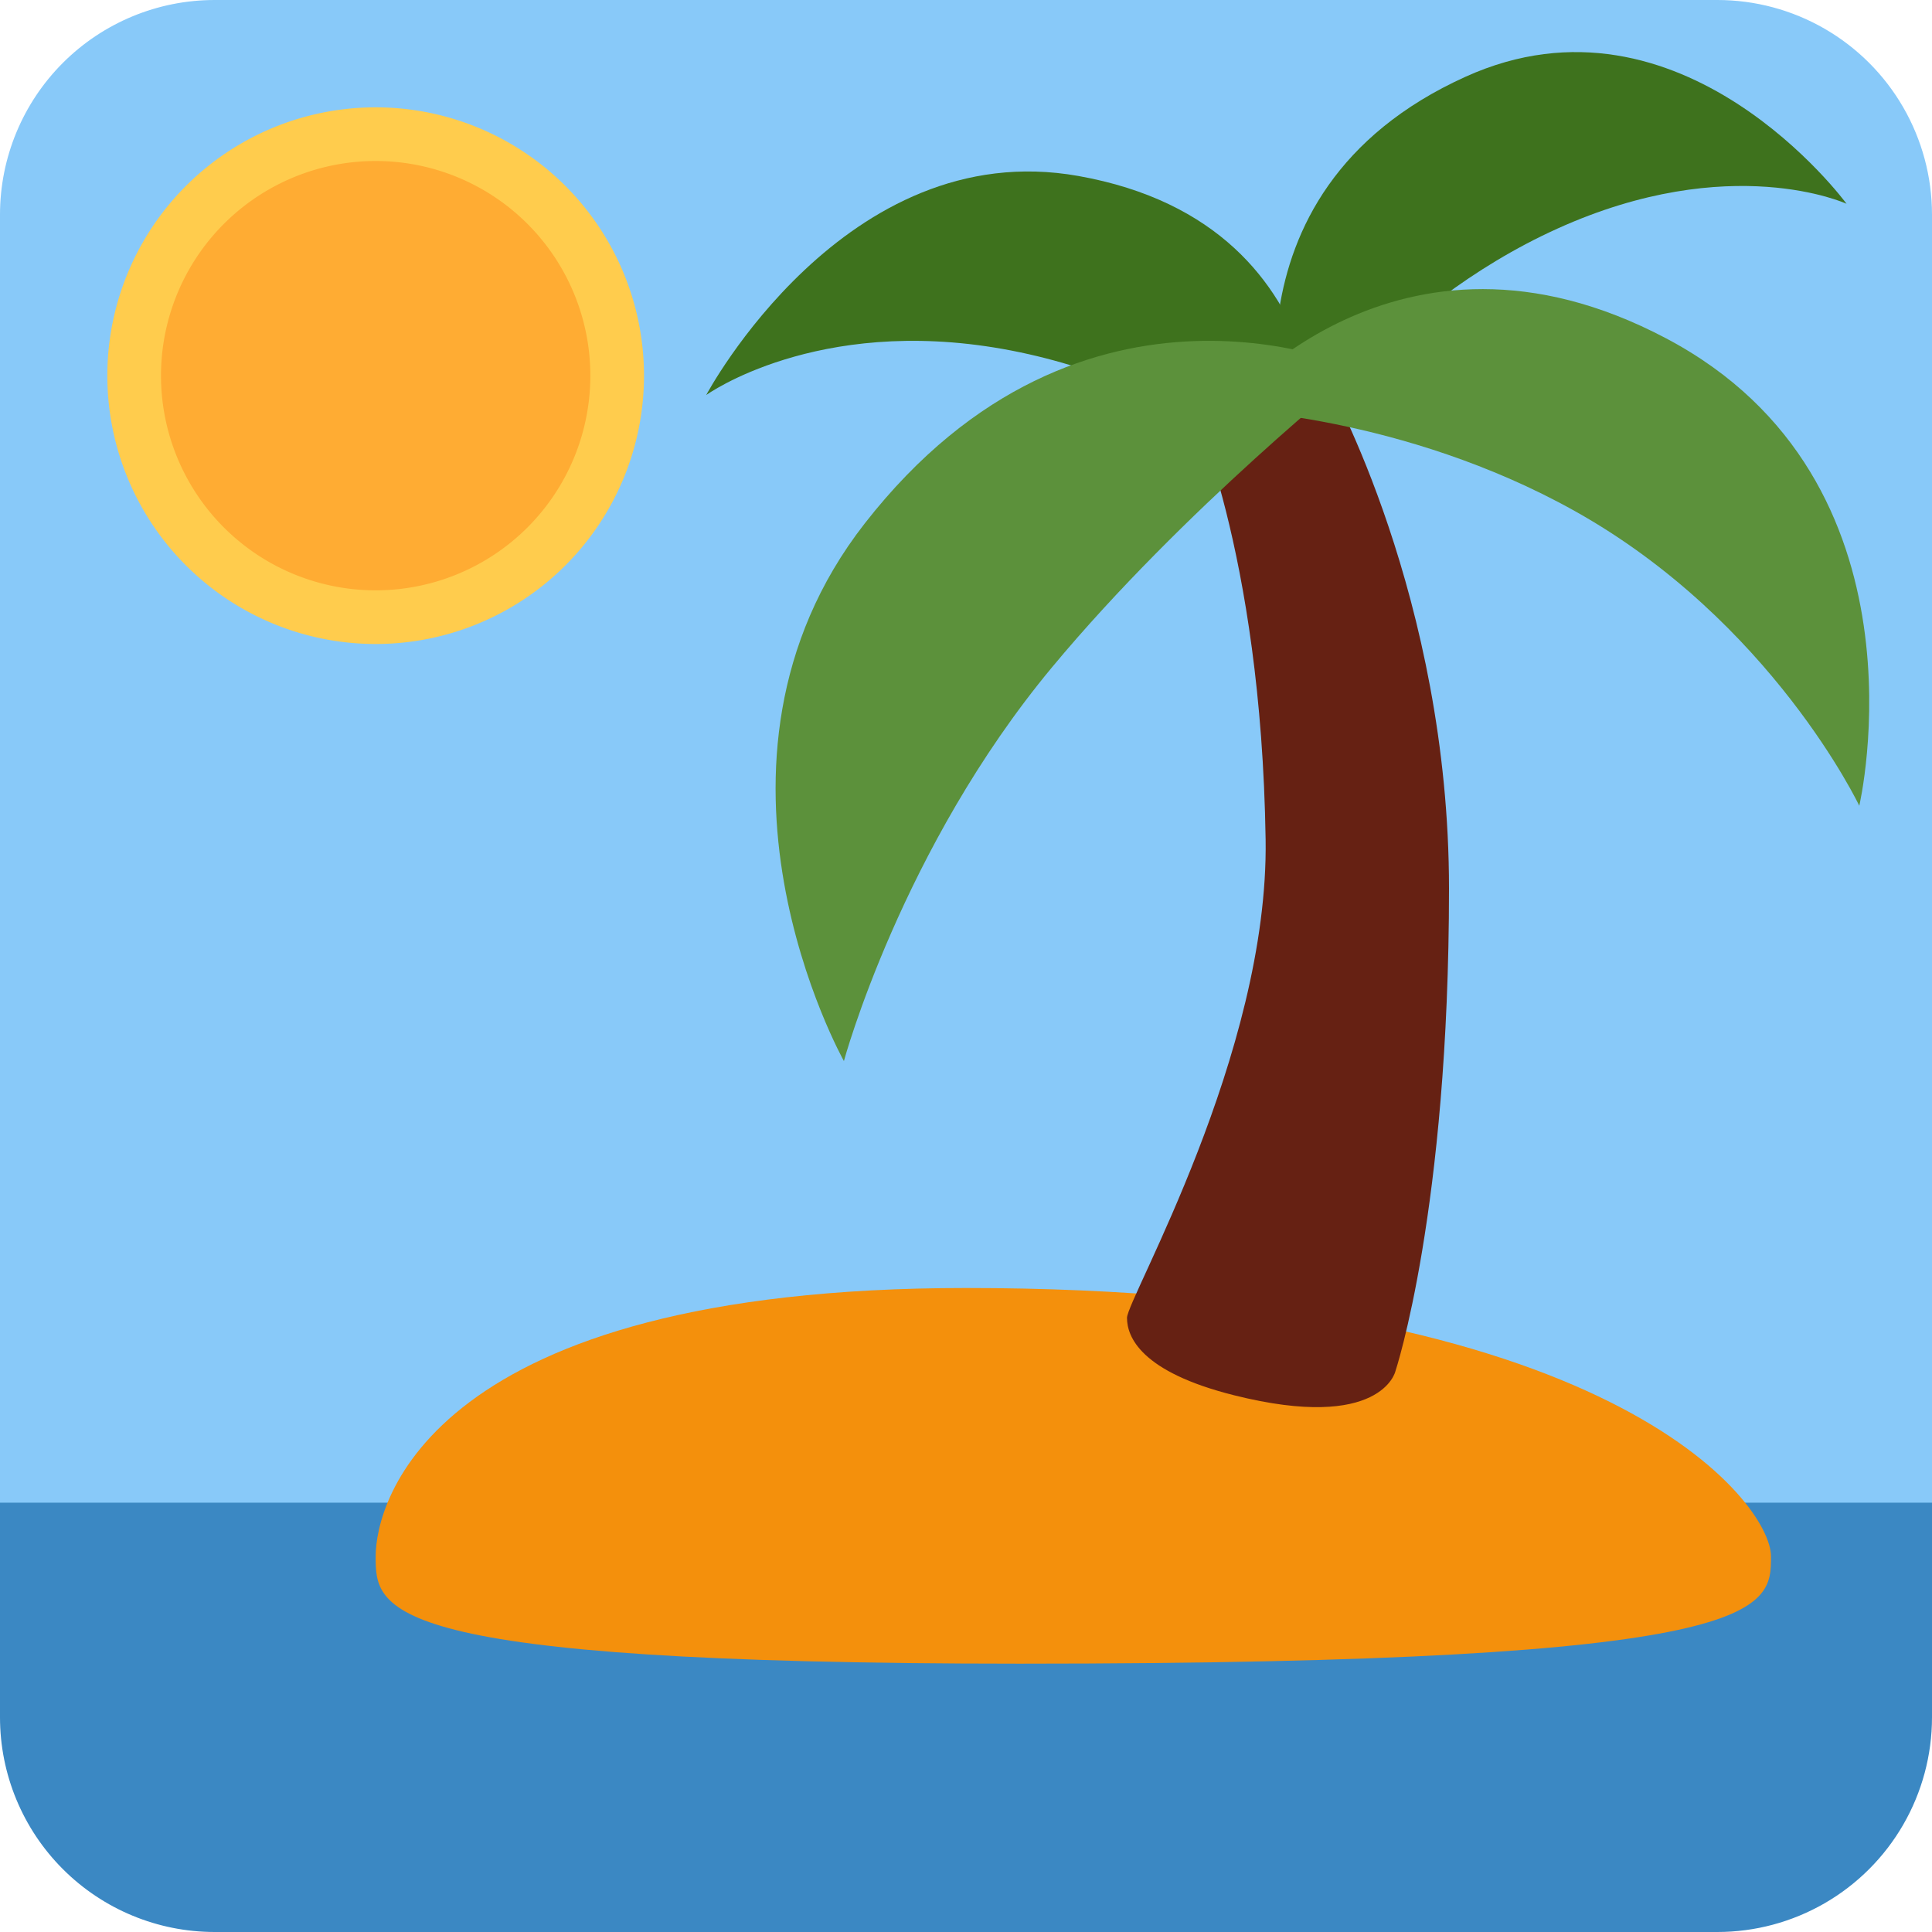 <svg xmlns="http://www.w3.org/2000/svg" viewBox="0 0 45 45"><defs><clipPath id="a"><path d="M4 36a4 4 0 0 1-4-4V4a4 4 0 0 1 4-4h28a4 4 0 0 1 4 4v28a4 4 0 0 1-4 4H4z"/></clipPath><clipPath id="b"><path d="M0 36h36V0H0v36z"/></clipPath></defs><g clip-path="url(#a)" transform="matrix(1.25 0 0 -1.25 0 45)"><path d="M38 10H-1V-3h39v13z" fill="#3b88c3"/><path d="M39 8H-2v30h41V8z" fill="#88c9f9"/></g><g clip-path="url(#b)" transform="matrix(1.25 0 0 -1.25 0 45)"><path d="M7 7c0 1 1 5 11 5 12 0 15-4 15-5s0-2-14-2C7 5 7 6 7 7" fill="#f4900c"/><path d="M24.617 26.638s-2.449 2.24-5.929 2.859c-3.482.62-5.529-.858-5.529-.858s2.582 4.857 6.934 4.082c5.21-.928 4.524-6.083 4.524-6.083" fill="#3e721d"/><path d="M23.977 27.511s1.823 2.773 5.045 4.23c3.222 1.457 5.386.462 5.386.462s-3.073 4.19-7.1 2.367c-4.821-2.18-3.331-7.059-3.331-7.059" fill="#3e721d"/><path d="M21 11.444c0-.35.25-1.007 2-1.444 2.736-.684 3 .444 3 .444s1 3 1 9c0 5.416-2.25 9.417-2.25 9.417l-2.583-.333s1.333-2.75 1.416-8.168c.062-4-2.583-8.565-2.583-8.916" fill="#662113"/><path d="M15.725 16.229s-3.107 5.537.387 10.016c4.079 5.228 9.207 2.877 9.207 2.877s-3.26-2.601-5.717-5.557c-2.802-3.371-3.877-7.336-3.877-7.336" fill="#5c913b"/><path d="M34.645 20.986s1.42 6.059-3.599 8.709C26 32.362 22.813 28.37 22.813 28.37s3.313-.094 6.532-1.893c3.667-2.051 5.3-5.491 5.3-5.491" fill="#5c913b"/><path d="M12 29a5 5 0 0 0-5-5 5 5 0 0 0-5 5 5 5 0 0 0 5 5 5 5 0 0 0 5-5" fill="#ffcc4d"/><path d="M11 29a4 4 0 1 0-8 0 4 4 0 0 0 8 0" fill="#ffac33"/></g></svg>